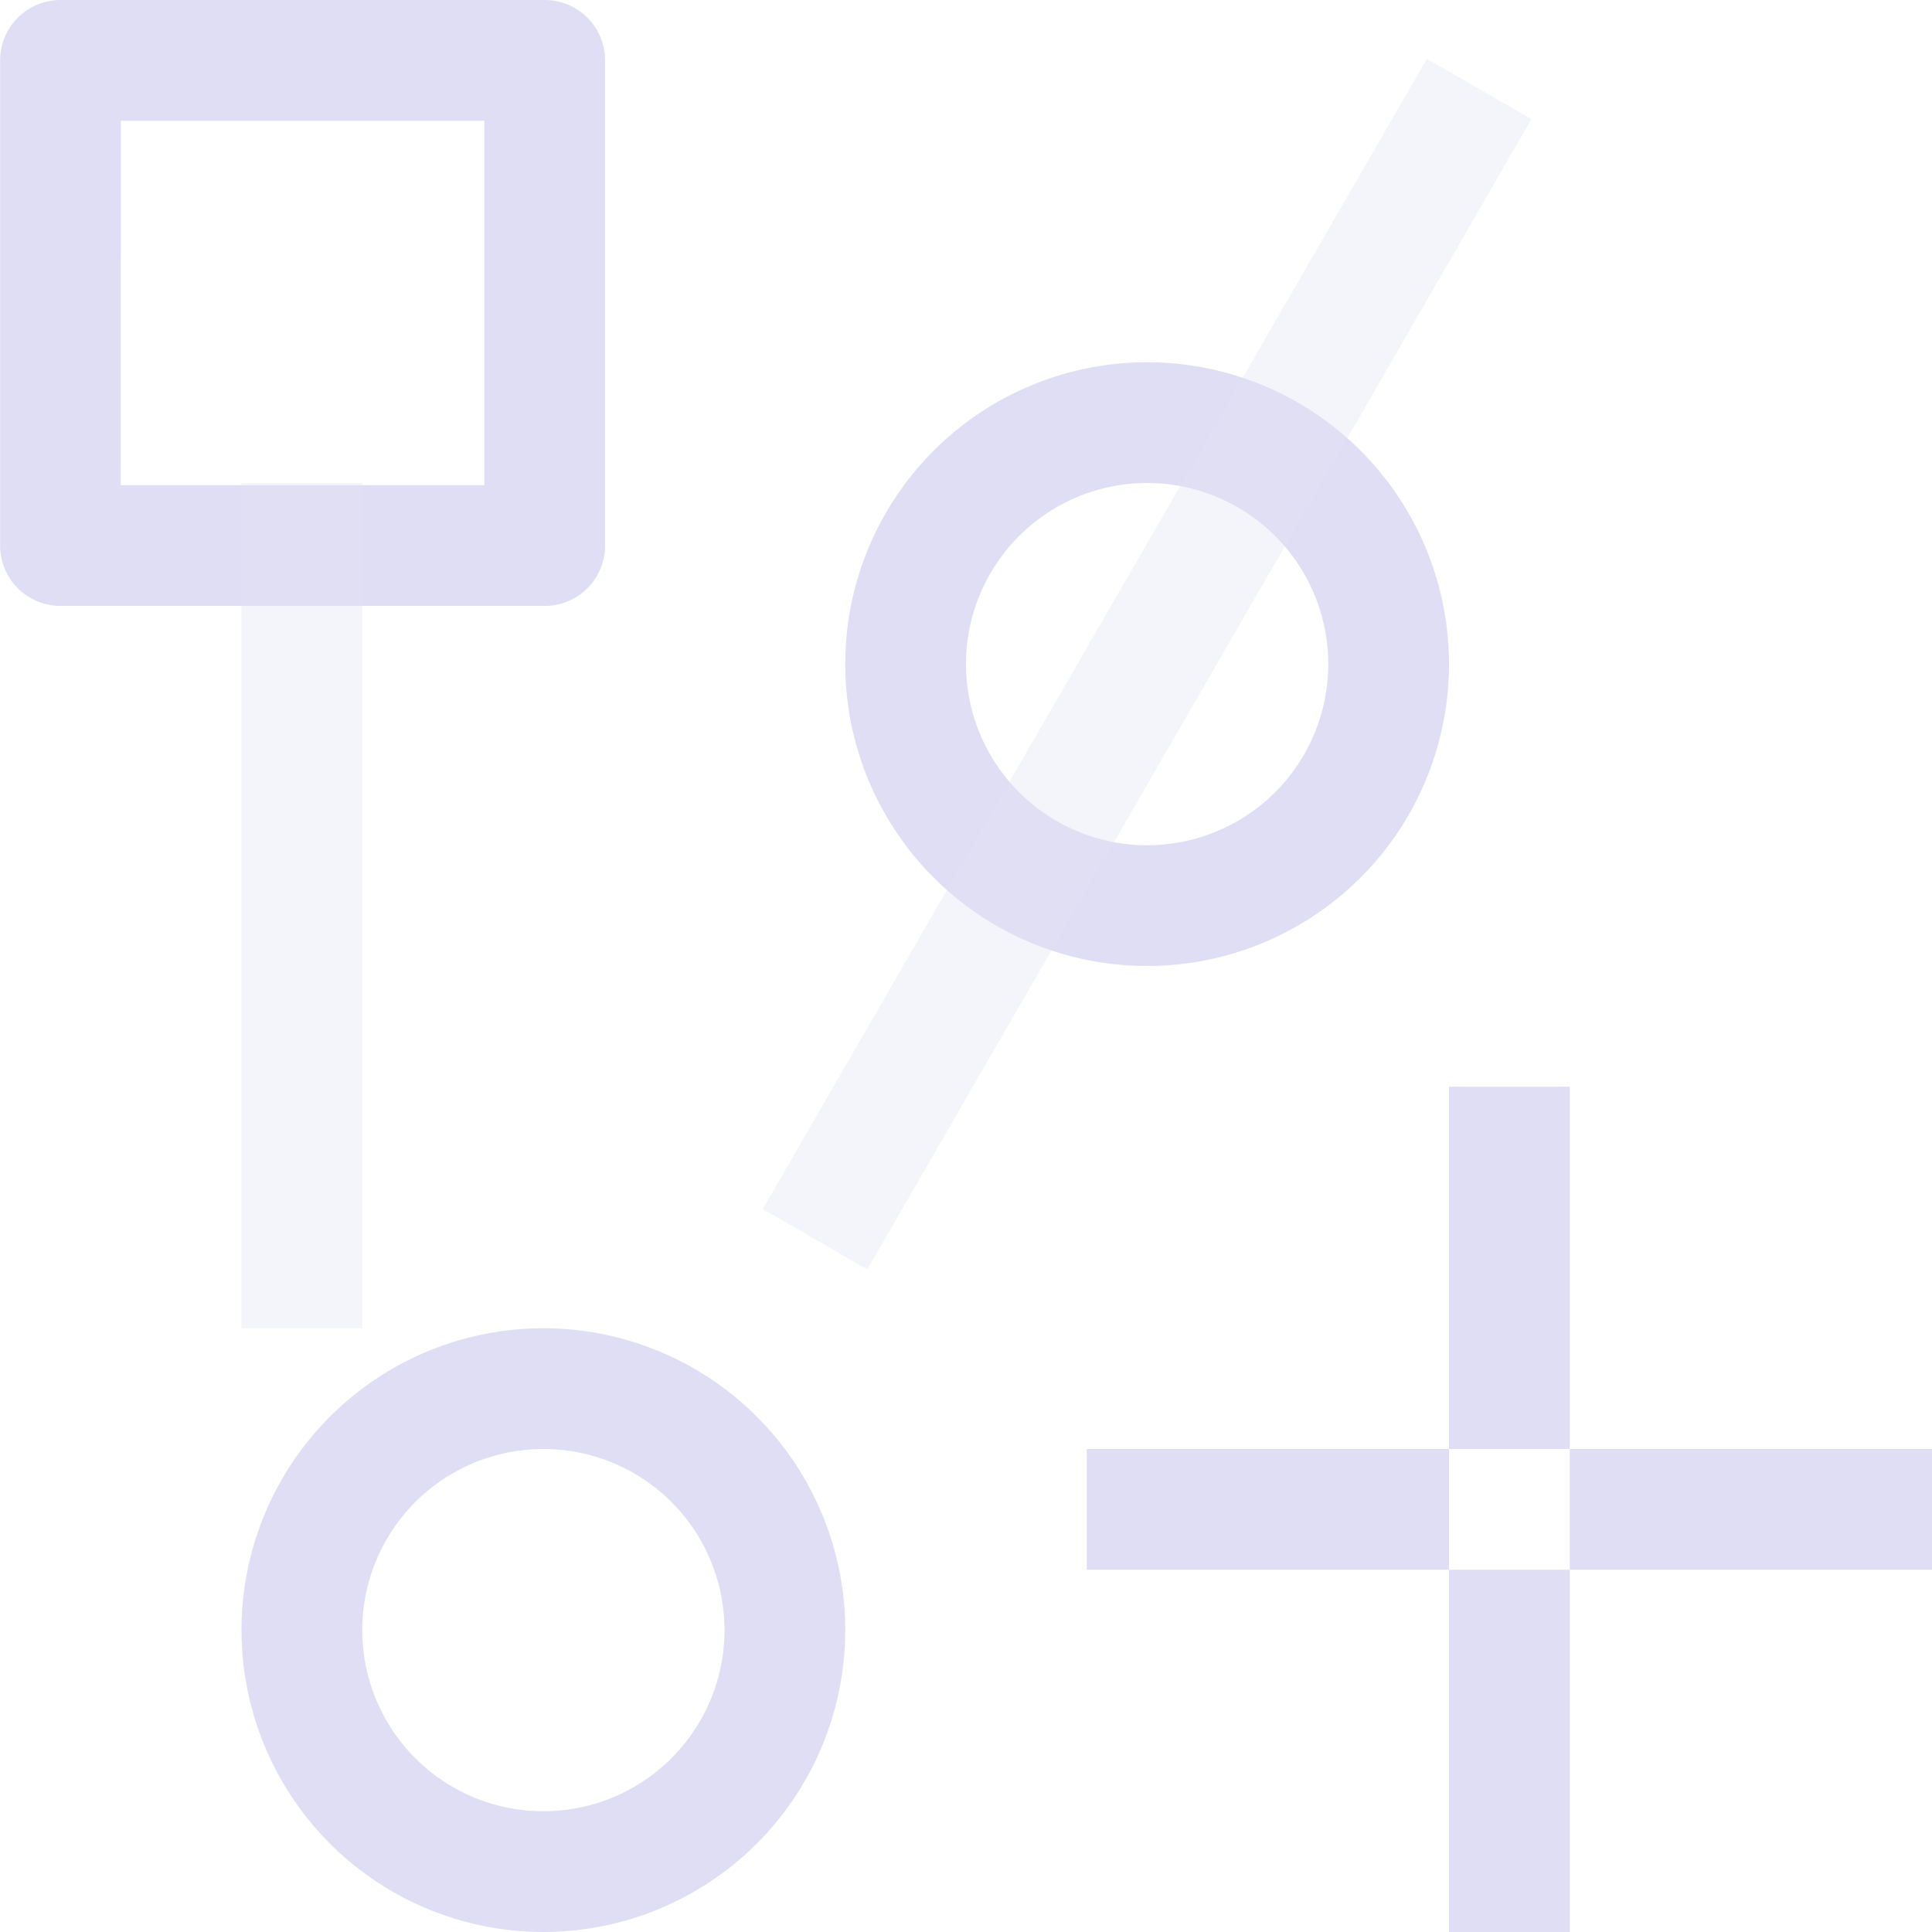 <svg xmlns="http://www.w3.org/2000/svg" width="16" height="16"><path d="M12 9v3h1V9Zm0 4v3h1v-3zm-3-1v1h3v-1zm4 0v1h3v-1z" style="color:#000;fill:#e0def4;fill-opacity:1;-inkscape-stroke:none"/><path d="M.501 0a.5.5 0 0 0-.5.5v4.018a.5.5 0 0 0 .5.5h4.01a.5.5 0 0 0 .5-.5V.5a.5.5 0 0 0-.5-.5zm.5 1h3.01v3.018H1z" style="color:#000;font-style:normal;font-variant:normal;font-weight:400;font-stretch:normal;font-size:medium;line-height:normal;font-family:sans-serif;font-variant-ligatures:normal;font-variant-position:normal;font-variant-caps:normal;font-variant-numeric:normal;font-variant-alternates:normal;font-feature-settings:normal;text-indent:0;text-align:start;text-decoration:none;text-decoration-line:none;text-decoration-style:solid;text-decoration-color:#000;letter-spacing:normal;word-spacing:normal;text-transform:none;writing-mode:lr-tb;direction:ltr;text-orientation:mixed;dominant-baseline:auto;baseline-shift:baseline;text-anchor:start;white-space:normal;shape-padding:0;clip-rule:nonzero;display:inline;overflow:visible;visibility:visible;isolation:auto;mix-blend-mode:normal;color-interpolation:sRGB;color-interpolation-filters:linearRGB;solid-color:#000;solid-opacity:1;vector-effect:none;fill:#e0def4;fill-opacity:1;fill-rule:evenodd;stroke:none;stroke-width:1;stroke-linecap:round;stroke-linejoin:round;stroke-miterlimit:0;stroke-dasharray:none;stroke-dashoffset:0;stroke-opacity:1;color-rendering:auto;image-rendering:auto;shape-rendering:auto;text-rendering:auto;enable-background:accumulate"/><path d="M2 4h1v7H2z" style="opacity:.35;fill:#e0def4;fill-rule:evenodd;stroke-linecap:round;stroke-linejoin:round;stop-color:#000"/><path d="M10.75 3.335a2.5 2.5 0 0 0-3.415.915 2.5 2.5 0 0 0 .915 3.415 2.5 2.5 0 0 0 3.415-.915 2.5 2.5 0 0 0-.915-3.415Zm-.5.866a1.5 1.5 0 0 1 .549 2.049 1.5 1.5 0 0 1-2.049.549 1.5 1.5 0 0 1-.549-2.049 1.5 1.5 0 0 1 2.049-.549Z" style="opacity:1;fill:#e0def4;fill-opacity:1;fill-rule:evenodd;stroke-linecap:round;stroke-linejoin:round;stop-color:#000"/><path d="M10.477-5.487h1v11h-1z" style="opacity:.35;fill:#e0def4;fill-opacity:1;fill-rule:evenodd;stroke-linecap:round;stroke-linejoin:round;stop-color:#000" transform="rotate(30)"/><path d="M5.75 11.335a2.5 2.5 0 0 0-3.415.915 2.5 2.5 0 0 0 .915 3.415 2.5 2.5 0 0 0 3.415-.915 2.5 2.5 0 0 0-.915-3.415Zm-.5.866a1.5 1.5 0 0 1 .549 2.049 1.5 1.5 0 0 1-2.049.549 1.5 1.5 0 0 1-.549-2.049 1.5 1.5 0 0 1 2.049-.549Z" style="opacity:1;fill:#e0def4;fill-opacity:1;fill-rule:evenodd;stroke-linecap:round;stroke-linejoin:round;stop-color:#000"/></svg>